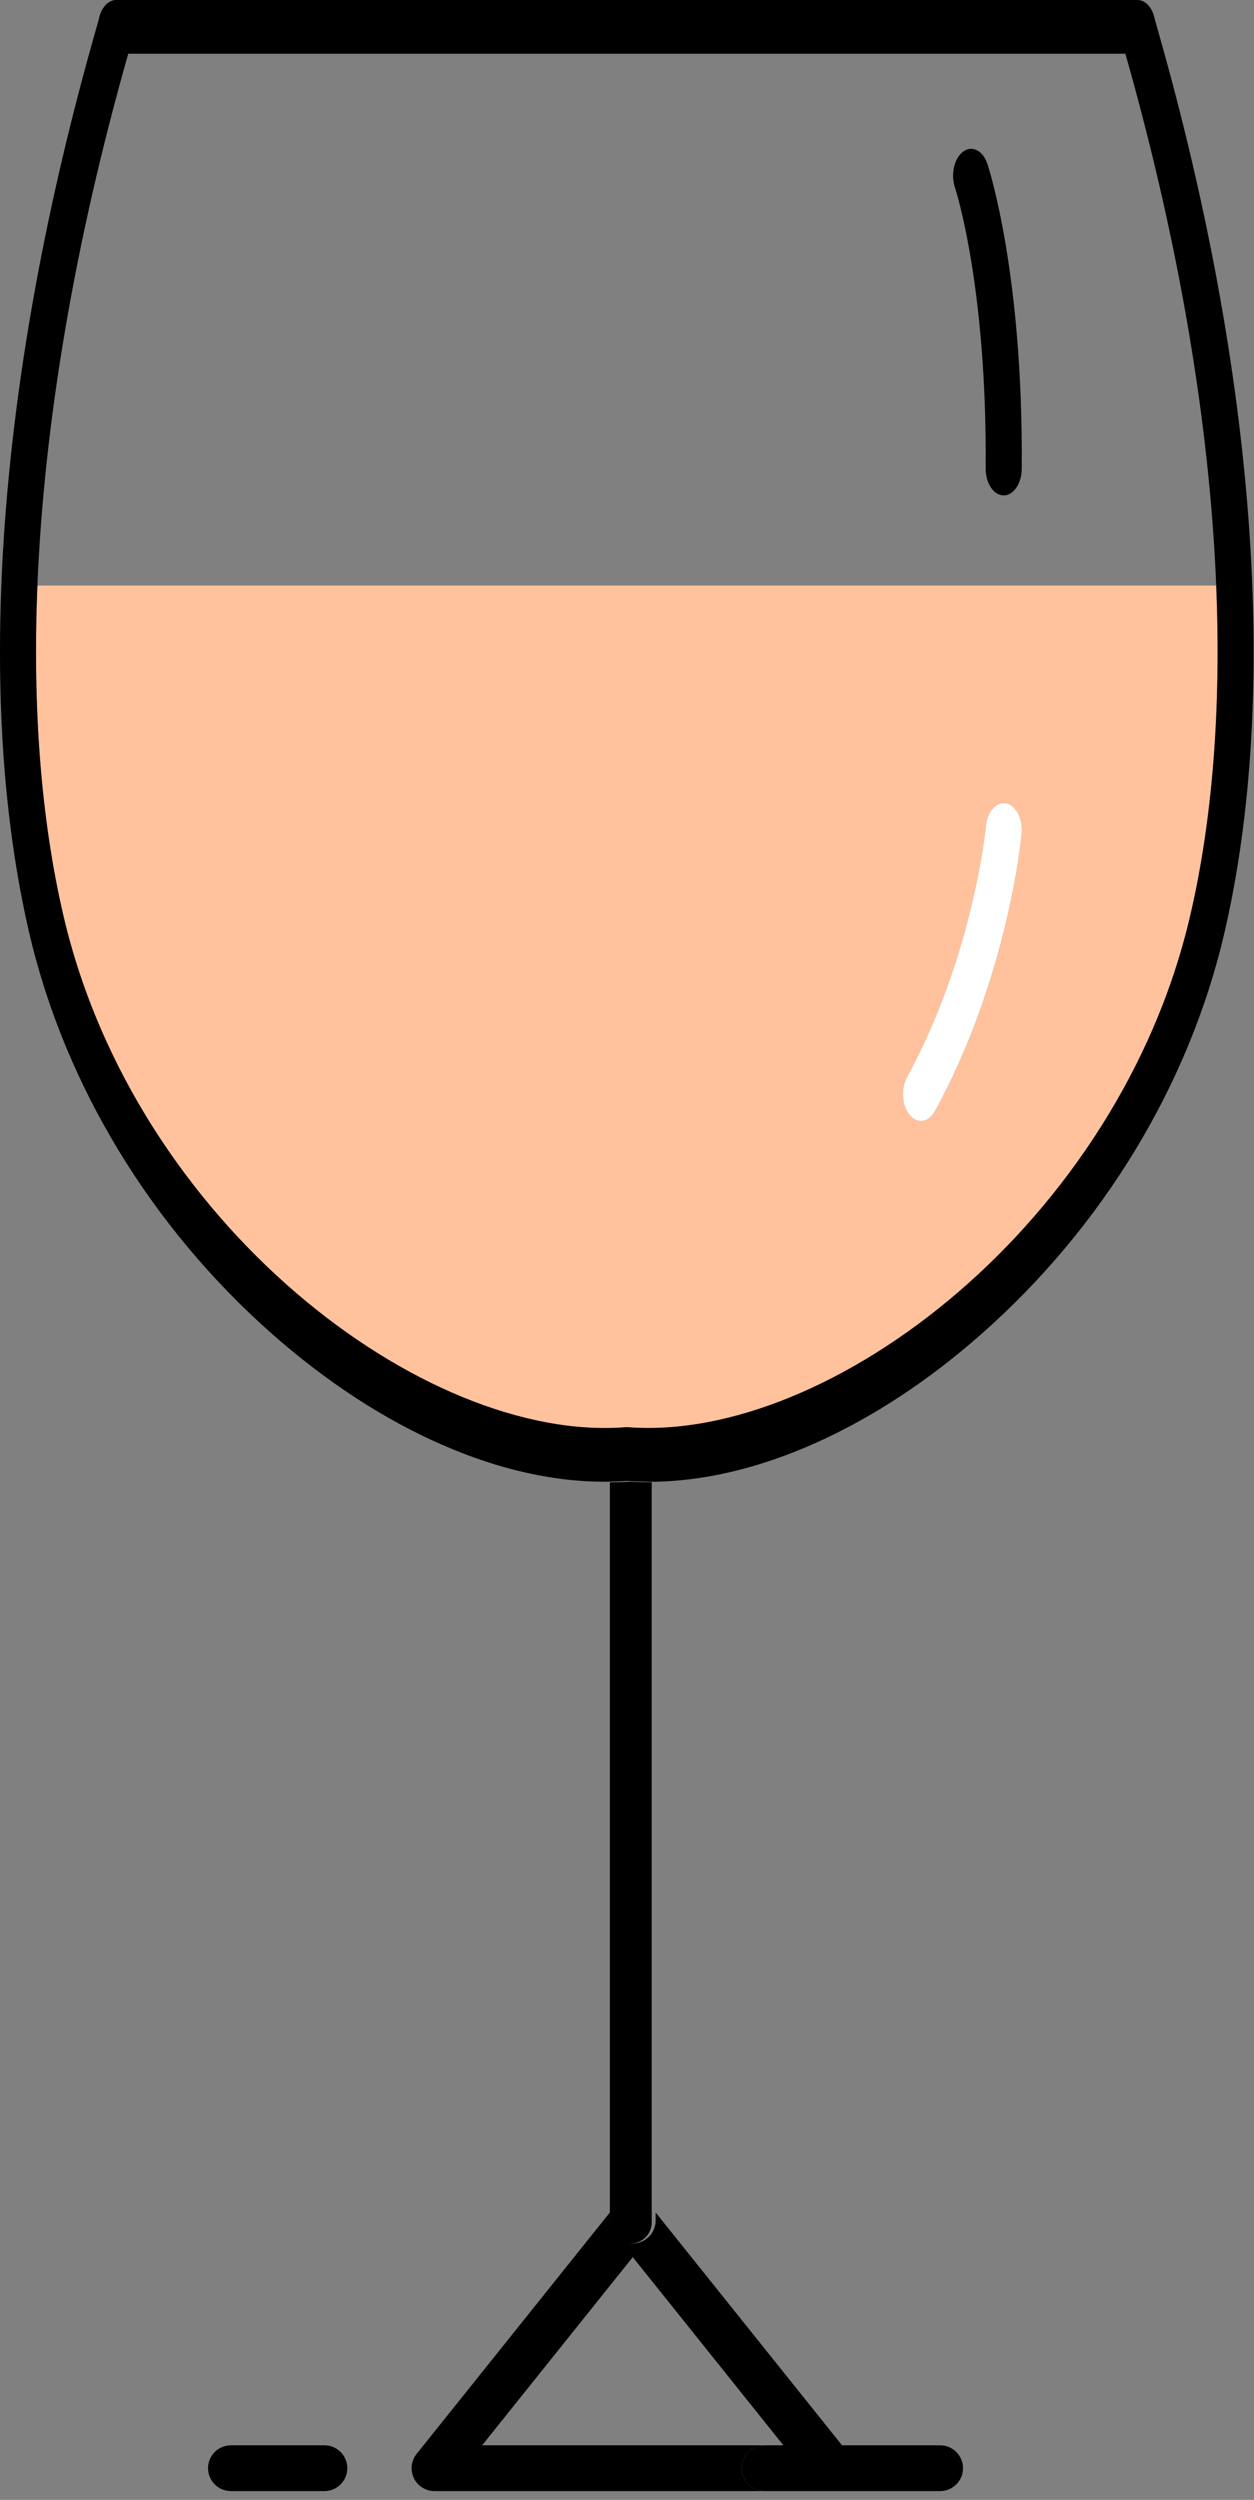 <?xml version="1.0" encoding="UTF-8" standalone="no"?><!DOCTYPE svg PUBLIC "-//W3C//DTD SVG 1.1//EN" "http://www.w3.org/Graphics/SVG/1.1/DTD/svg11.dtd"><svg width="100%" height="100%" viewBox="0 0 137 273" version="1.1" xmlns="http://www.w3.org/2000/svg" xmlns:xlink="http://www.w3.org/1999/xlink" xml:space="preserve" xmlns:serif="http://www.serif.com/" style="fill-rule:evenodd;clip-rule:evenodd;stroke-linejoin:round;stroke-miterlimit:1.414;"><rect x="0" y="0" width="137" height="273" fill="#808080" stroke="none"/><path d="M99.09,117.63c7.256,-13.287 8.602,-27.249 8.615,-27.388c0.146,-1.606 1.139,-2.733 2.219,-2.511c1.079,0.218 1.834,1.697 1.688,3.302c-0.058,0.635 -1.515,15.745 -9.462,30.295c-0.389,0.714 -0.958,1.084 -1.532,1.084c-0.436,0 -0.876,-0.214 -1.241,-0.656c-0.846,-1.022 -0.973,-2.87 -0.287,-4.126m-92.168,-17.66c7.813,33.597 39.429,57.64 61.453,55.889c0.034,-0.003 0.07,-0.005 0.104,-0.005c0.034,0 0.07,0.002 0.105,0.005c22.014,1.707 53.641,-22.292 61.453,-55.889c2.45,-10.533 3.379,-22.705 2.835,-36.024l-128.785,0c-0.545,13.319 0.384,25.491 2.835,36.024" style="fill:#ffc29c;fill-rule:nonzero;"/><path d="M69.129,244.992c-1.381,0 -2.5,-1.119 -2.5,-2.5l0,-0.877l-21.112,26.363c-0.601,0.75 -0.719,1.779 -0.303,2.645c0.417,0.867 1.293,1.418 2.254,1.418l36.057,0c-1.38,0 -2.5,-1.119 -2.5,-2.5c0,-1.381 1.12,-2.5 2.5,-2.5l-30.852,0l16.456,-20.55l16.457,20.55l6.405,0l-20.362,-25.426l0,0.877c0,1.381 -1.119,2.5 -2.5,2.5" style="fill-rule:nonzero;"/><path d="M66.629,161.881l0,80.825c0,1.262 1.023,2.286 2.286,2.286c1.263,0 2.286,-1.024 2.286,-2.286l0,-0.803l0,-80.027c-0.766,-0.007 -1.531,-0.019 -2.286,-0.058c-0.754,0.039 -1.519,0.055 -2.286,0.063" style="fill-rule:nonzero;"/><path d="M14.012,5.866l108.935,0c5.866,20.634 9.2,40.372 9.925,58.081c0.544,13.318 -0.385,25.49 -2.834,36.024c-7.813,33.596 -39.44,57.595 -61.454,55.888c-0.035,-0.003 -0.07,-0.004 -0.105,-0.004c-0.035,0 -0.07,0.001 -0.104,0.004c-22.024,1.751 -53.64,-22.292 -61.453,-55.888c-2.451,-10.534 -3.38,-22.706 -2.835,-36.024c0.724,-17.709 4.059,-37.447 9.925,-58.081m15.772,139.857c11.9,10.484 25.147,16.268 36.723,16.082c0.663,-0.01 1.322,-0.031 1.972,-0.081c0.651,0.05 1.311,0.065 1.971,0.074c0.172,0.004 0.34,0.02 0.512,0.02c11.447,-0.001 24.489,-5.766 36.212,-16.095c13.298,-11.717 22.741,-27.285 26.59,-43.834c6.033,-25.946 3.467,-60.909 -7.226,-98.453c-0.172,-0.603 -0.295,-1.029 -0.358,-1.266c-0.225,-1.25 -0.992,-2.17 -1.903,-2.17l-111.596,0c-0.911,0 -1.677,0.92 -1.904,2.17c-0.061,0.236 -0.184,0.663 -0.356,1.266c-10.693,37.544 -13.259,72.507 -7.226,98.453c3.849,16.549 13.292,32.117 26.589,43.834" style="fill-rule:nonzero;"/><path d="M107.682,51.134c-0.014,1.62 0.858,2.949 1.948,2.968l0.024,0c1.077,0 1.957,-1.289 1.971,-2.897c0.173,-21.366 -3.603,-32.85 -3.763,-33.33c-0.488,-1.449 -1.672,-2.033 -2.646,-1.312c-0.974,0.726 -1.368,2.487 -0.881,3.937c0.035,0.104 3.508,10.674 3.347,30.634" style="fill-rule:nonzero;"/><path d="M25.228,272.04l10.215,0c1.381,0 2.5,-1.119 2.5,-2.5c0,-1.381 -1.119,-2.5 -2.5,-2.5l-10.215,0c-1.381,0 -2.5,1.119 -2.5,2.5c0,1.381 1.119,2.5 2.5,2.5" style="fill-rule:nonzero;"/><path d="M83.526,267.04c-1.381,0 -2.5,1.119 -2.5,2.5c0,1.381 1.119,2.5 2.5,2.5l19.183,0c1.38,0 2.5,-1.119 2.5,-2.5c0,-1.381 -1.12,-2.5 -2.5,-2.5l-10.717,0l-6.405,0l-2.061,0Z" style="fill-rule:nonzero;"/><path d="M99.377,121.755c0.365,0.443 0.805,0.657 1.241,0.657c0.574,0 1.142,-0.37 1.533,-1.084c7.946,-14.55 9.403,-29.66 9.462,-30.296c0.146,-1.605 -0.61,-3.082 -1.689,-3.301c-1.08,-0.221 -2.072,0.905 -2.219,2.511c-0.013,0.14 -1.359,14.1 -8.615,27.387c-0.686,1.258 -0.558,3.104 0.287,4.126" style="fill:#fff;fill-rule:nonzero;"/></svg>